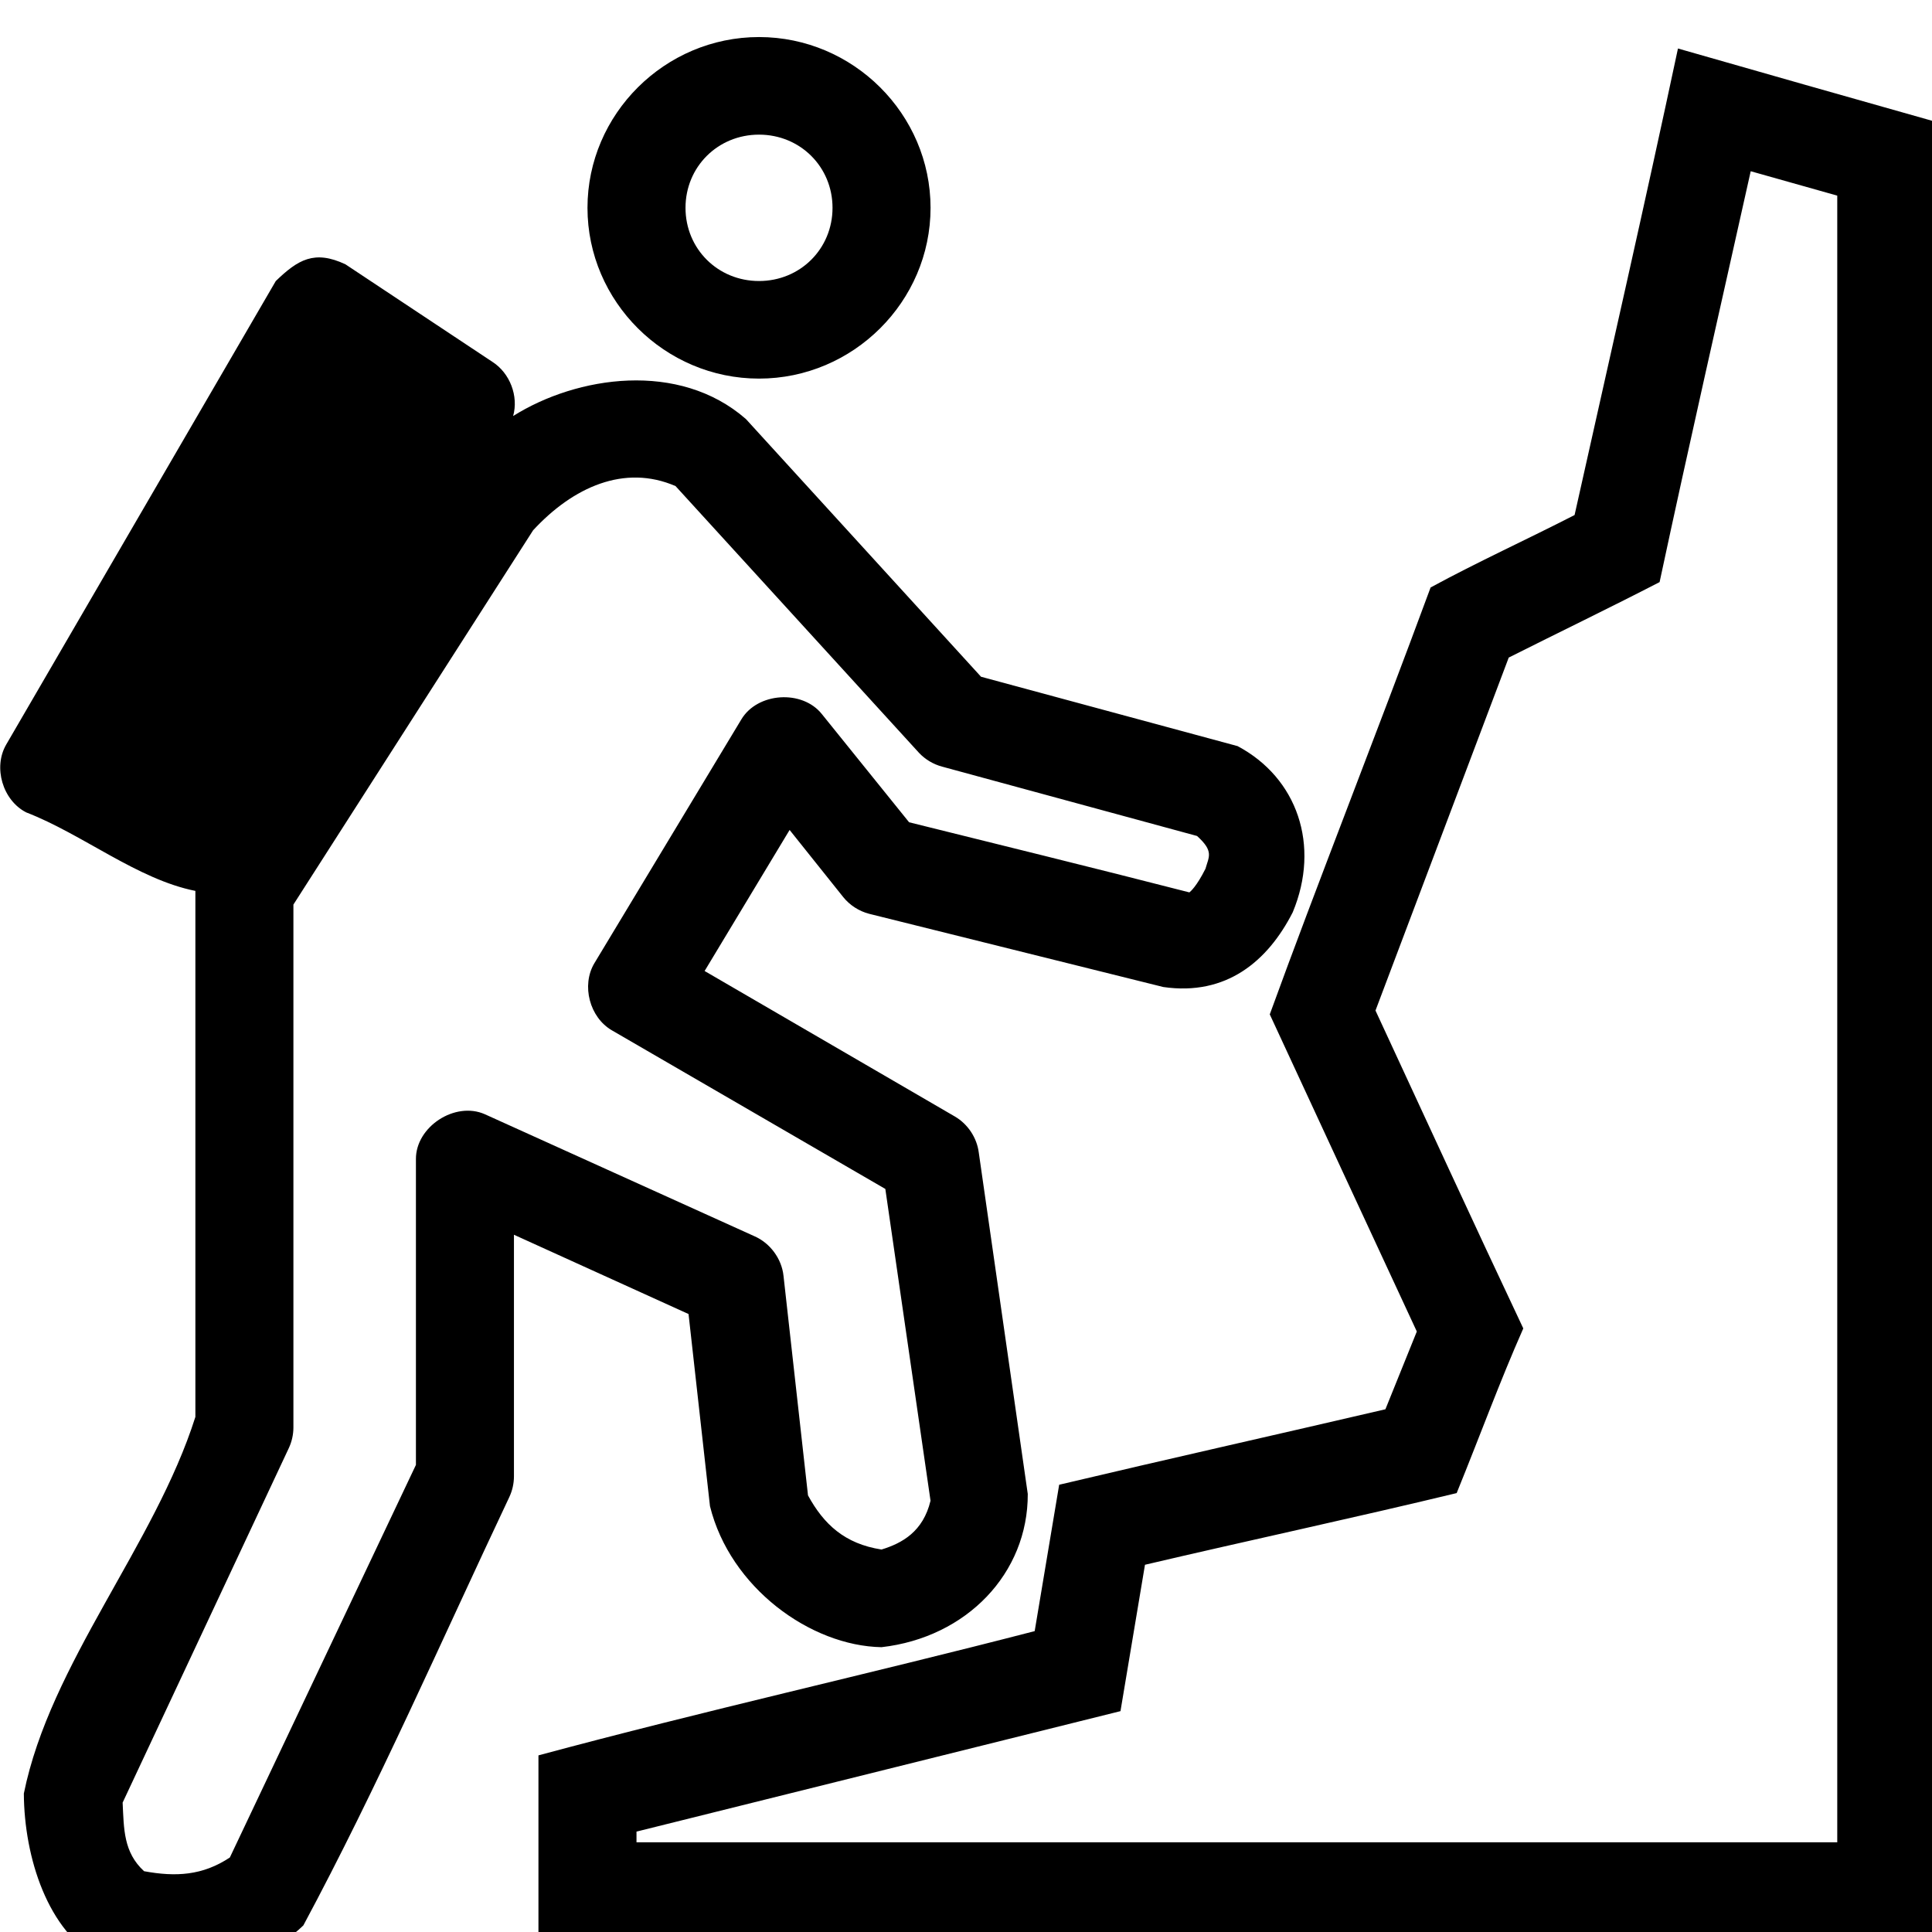 <?xml version="1.0" encoding="UTF-8"?>
<!-- Created with Inkscape (http://www.inkscape.org/) -->
<svg width="20.902mm" height="20.902mm" version="1.1" viewBox="0 0 20.902 20.902" xmlns="http://www.w3.org/2000/svg" xmlns:cc="http://creativecommons.org/ns#" xmlns:dc="http://purl.org/dc/elements/1.1/" xmlns:rdf="http://www.w3.org/1999/02/22-rdf-syntax-ns#">
 <g transform="translate(-140.74 -176.18)">
  <g transform="matrix(.265 0 0 .265 137.96 -78.577)">
   <path d="m41.478 962.86c-3.844 0-7.003 3.145-7.003 6.972s3.159 6.972 7.003 6.972 7.003-3.145 7.003-6.972-3.159-6.972-7.003-6.972zm37.517 0.467c-1.354 6.36-2.805 12.7-4.221 19.047-1.951 1.001-3.95 1.91-5.878 2.957-2.233 6.05-4.677 12.227-6.566 17.429 1.996 4.318 4.001 8.632 6.003 12.947l-1.282 3.175c-4.438 1.035-8.885 2.03-13.319 3.081-0.333 1.992-0.667 3.984-1 5.976-6.739 1.746-13.538 3.261-20.259 5.073v7.532h57.026v-74.229c-3.883-1.097-6.872-1.947-10.505-2.988zm-37.517 3.517c1.681 0 3.001 1.314 3.001 2.988 0 1.674-1.32 2.988-3.001 2.988s-3.001-1.314-3.001-2.988c0-1.674 1.32-2.988 3.001-2.988zm40.487 1.494 3.533 0.996v67.226h-49.022v-0.436c6.586-1.639 13.173-3.278 19.759-4.918 0.333-1.992 0.667-3.984 1-5.976 4.237-0.995 8.494-1.905 12.725-2.926 1.001-2.462 1.746-4.519 2.72-6.723-2.037-4.314-4.027-8.65-6.034-12.978l5.44-14.41c2.051-1.031 4.119-2.028 6.159-3.081 1.197-5.601 2.474-11.185 3.72-16.775zm-60.215 4.482-11.005 18.923c-0.542 0.93-0.147 2.276 0.813 2.77 2.31 0.892 4.542 2.735 6.909 3.206v21.475c-1.657 5.229-5.928 10.064-7.003 15.375 0.014 2.623 0.989 5.646 3.095 6.754 2.837 1.045 6.325 0.56 8.316-1.369 3.011-5.608 5.659-11.672 8.41-17.491 0.123-0.262 0.187-0.551 0.188-0.84v-9.866l7.128 3.237 0.875 7.843c0.821 3.323 4.099 5.704 7.003 5.758 3.477-0.397 5.984-3.019 5.971-6.256l-2.001-13.943c-0.077-0.6-0.446-1.156-0.969-1.463l-10.223-5.944 3.47-5.758 2.188 2.739c0.268 0.334 0.647 0.578 1.063 0.685l12.005 2.988c2.569 0.372 4.263-1.047 5.284-3.05 1.137-2.729 0.189-5.489-2.251-6.785l-10.474-2.832-9.598-10.52c-2.729-2.389-6.898-1.762-9.504-0.124 0.228-0.813-0.132-1.753-0.844-2.21l-6.003-3.984c-1.266-0.595-1.938-0.191-2.845 0.685zm16.32 8.372 9.942 10.893c0.253 0.268 0.581 0.464 0.938 0.56l10.411 2.832c0.697 0.627 0.48 0.846 0.344 1.338-0.366 0.729-0.616 0.933-0.657 0.965-3.895-1-8.035-2.016-11.443-2.863l-3.564-4.42c-0.802-1.003-2.622-0.882-3.283 0.218l-6.003 9.959c-0.537 0.903-0.193 2.213 0.719 2.739l11.161 6.474 1.845 12.729c-0.303 1.261-1.156 1.734-2.001 1.992-1.502-0.233-2.358-1.03-3.001-2.21l-1-8.963c-0.073-0.696-0.544-1.338-1.188-1.618l-11.005-4.98c-1.217-0.539-2.824 0.51-2.814 1.836v12.48l-7.597 16.028c-1.115 0.74-2.21 0.798-3.502 0.56-0.841-0.772-0.823-1.722-0.875-2.801l6.784-14.472c0.123-0.262 0.187-0.551 0.188-0.84v-21.35l9.786-15.281c1.634-1.768 3.729-2.707 5.815-1.805z" color="#000000" overflow="visible" style="text-indent:0;text-transform:none"/>
  </g>
 </g>
</svg>
